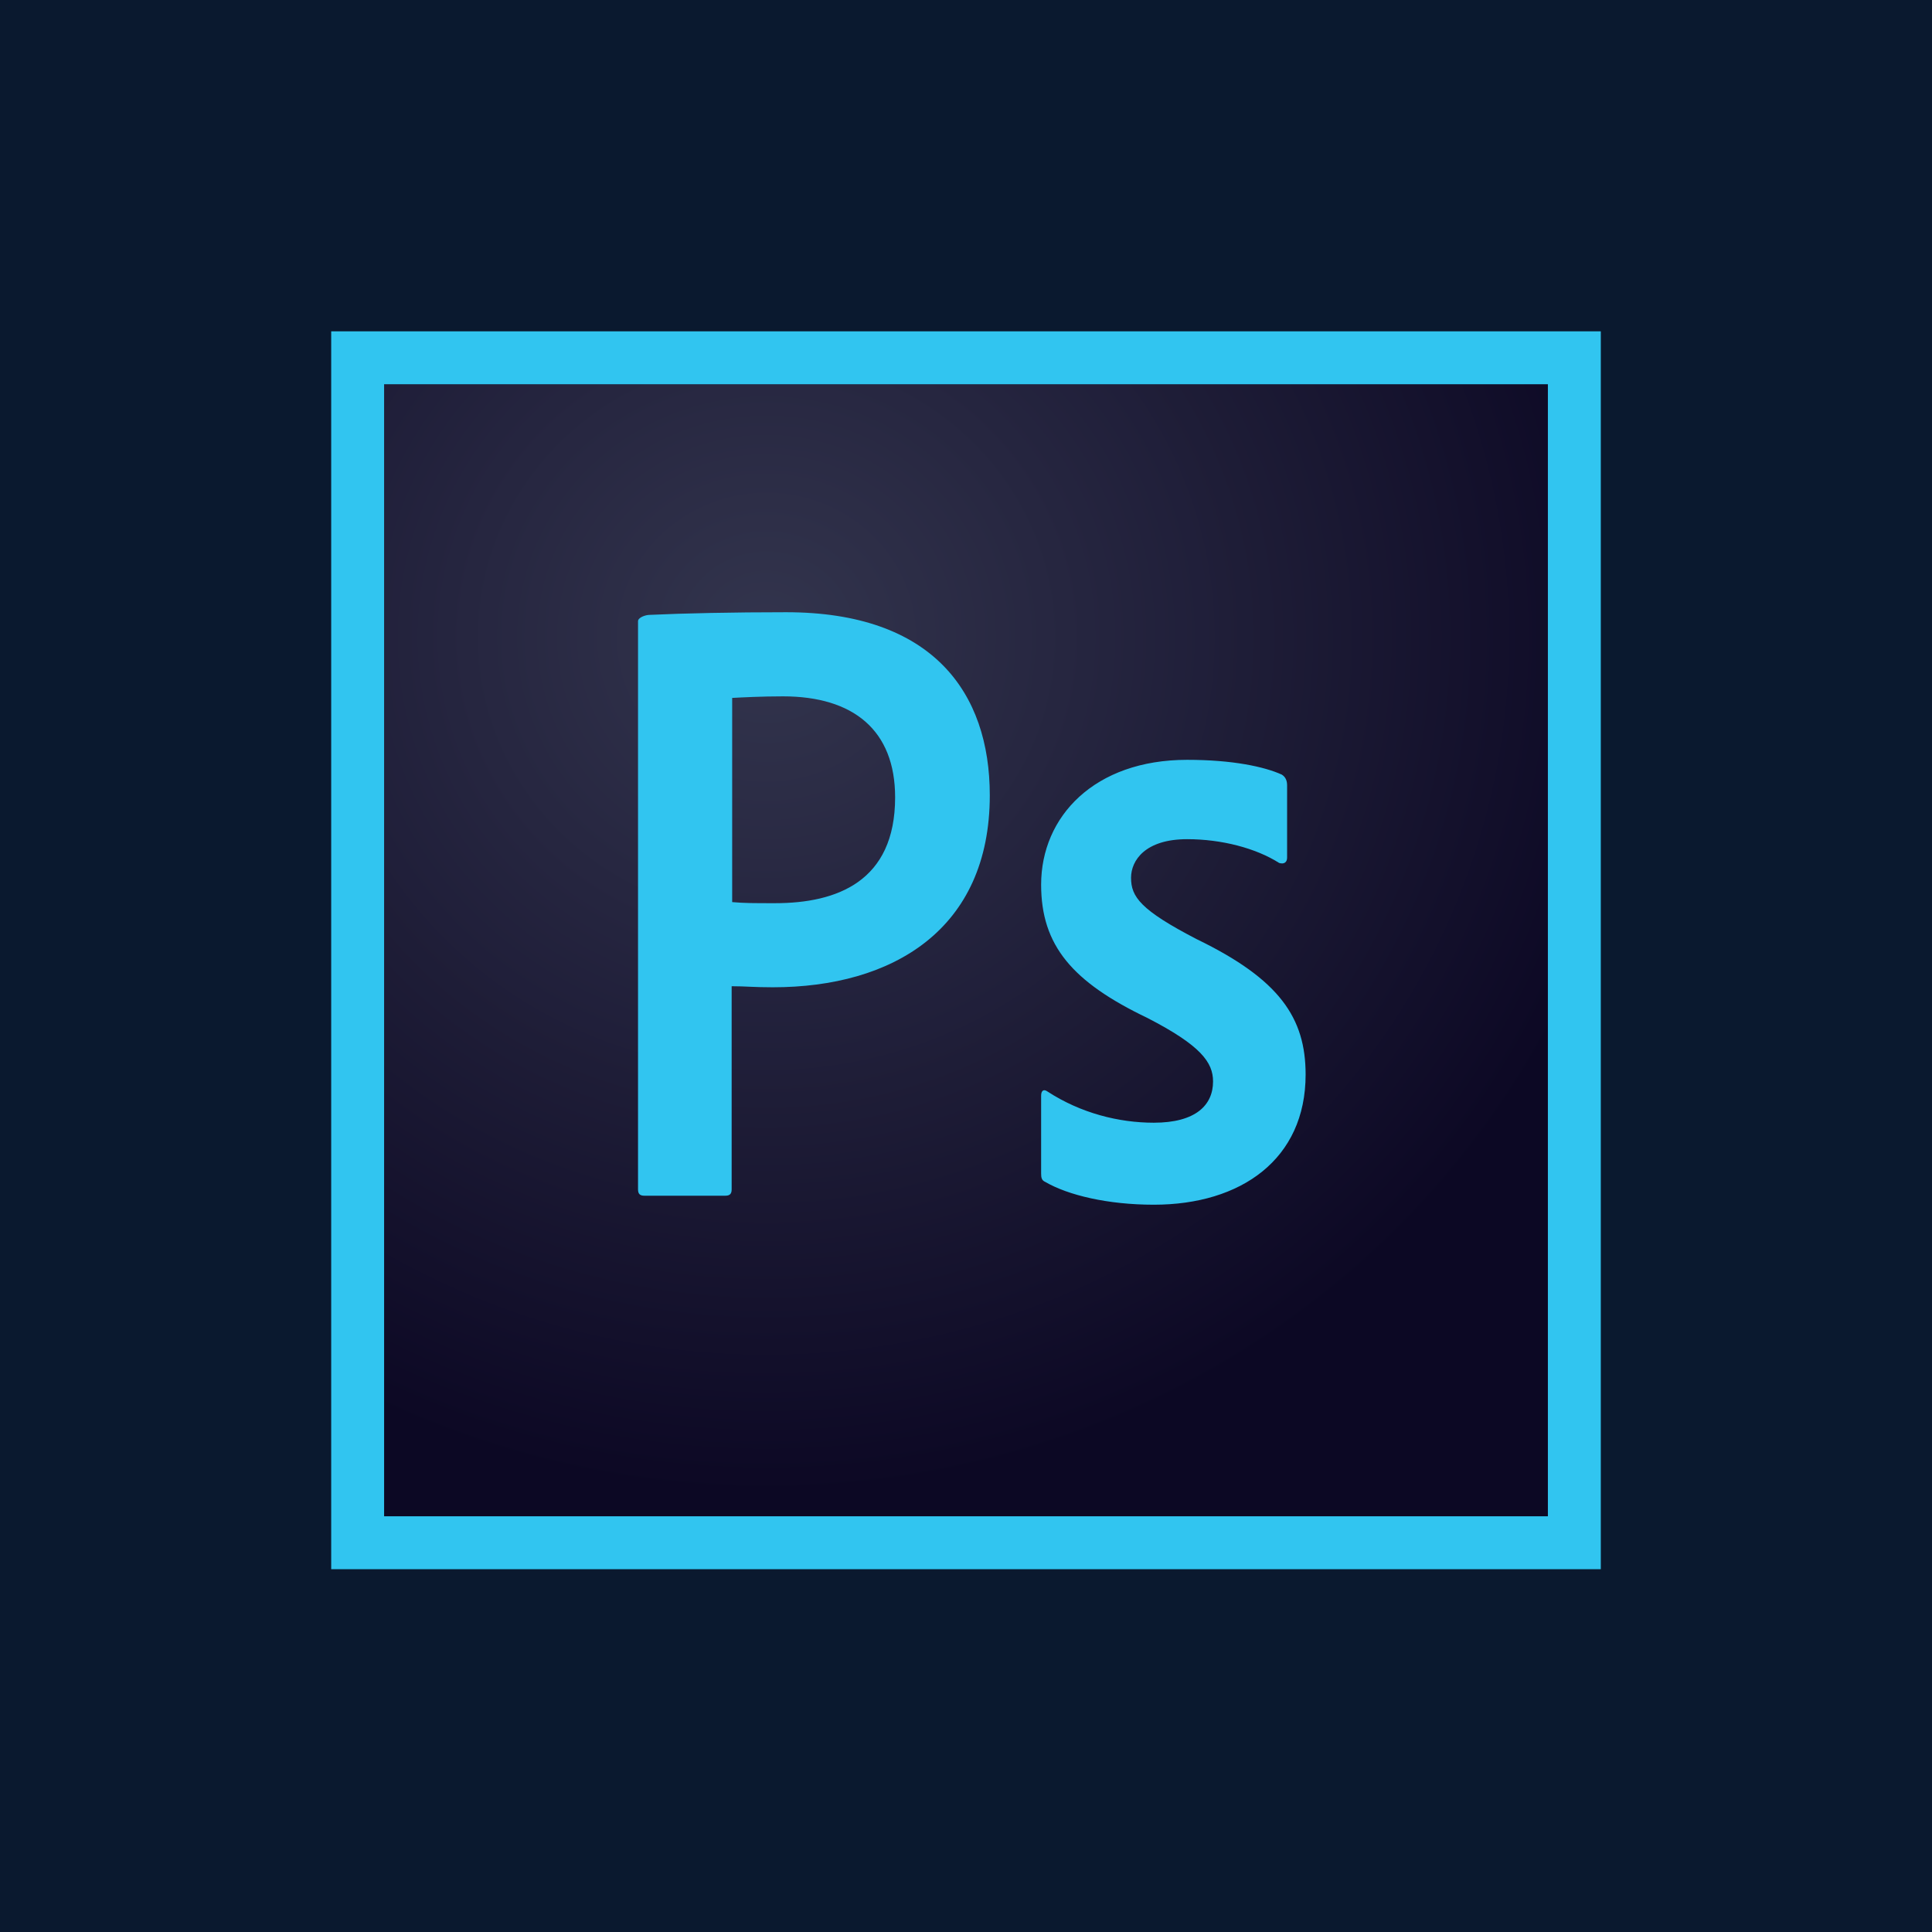 <svg width="70" height="70" viewBox="0 0 70 70" fill="none" xmlns="http://www.w3.org/2000/svg">
<rect width="70" height="70" fill="#0A192F"/>
<g clip-path="url(#clip0_337_195)">
<path d="M13.917 13.921H56.084V54.938H13.917V13.921Z" fill="url(#paint0_radial_337_195)"/>
<path d="M13.917 13.921H56.083V54.938H13.917V13.921ZM12 56.855H58V12.005H12V56.855ZM43.012 30.405C41.498 30.405 40.98 31.171 40.98 31.804C40.98 32.494 41.325 32.973 43.357 34.027C46.366 35.484 47.305 36.883 47.305 38.934C47.305 42 44.967 43.649 41.804 43.649C40.137 43.649 38.699 43.304 37.875 42.825C37.741 42.767 37.722 42.671 37.722 42.518V39.7C37.722 39.509 37.818 39.451 37.952 39.547C39.159 40.333 40.539 40.678 41.804 40.678C43.318 40.678 43.951 40.045 43.951 39.183C43.951 38.493 43.51 37.88 41.574 36.883C38.852 35.58 37.722 34.257 37.722 32.053C37.722 29.58 39.658 27.53 43.012 27.53C44.66 27.53 45.81 27.779 46.443 28.066C46.596 28.162 46.634 28.315 46.634 28.45V31.075C46.634 31.229 46.538 31.325 46.347 31.267C45.503 30.73 44.258 30.405 43.012 30.405ZM26.528 32.685C26.969 32.724 27.314 32.724 28.081 32.724C30.323 32.724 32.432 31.938 32.432 28.89C32.432 26.456 30.918 25.23 28.368 25.23C27.602 25.23 26.873 25.268 26.528 25.287V32.685ZM23.117 22.508C23.117 22.374 23.385 22.278 23.538 22.278C24.765 22.22 26.586 22.182 28.483 22.182C33.792 22.182 35.862 25.095 35.862 28.814C35.862 33.682 32.336 35.771 28.004 35.771C27.276 35.771 27.027 35.733 26.509 35.733V43.093C26.509 43.246 26.452 43.323 26.279 43.323H23.347C23.193 43.323 23.117 43.265 23.117 43.093V22.508H23.117Z" fill="#31C5F0"/>
</g>
<defs>
<radialGradient id="paint0_radial_337_195" cx="0" cy="0" r="1" gradientUnits="userSpaceOnUse" gradientTransform="translate(27.804 23.113) scale(32.047 31.027)">
<stop stop-color="#34364E" stop-opacity="0.98"/>
<stop offset="1" stop-color="#0C0824"/>
</radialGradient>
<clipPath id="clip0_337_195">
<rect width="46" height="44.859" fill="white" transform="translate(12 12)"/>
</clipPath>
</defs>
</svg>
